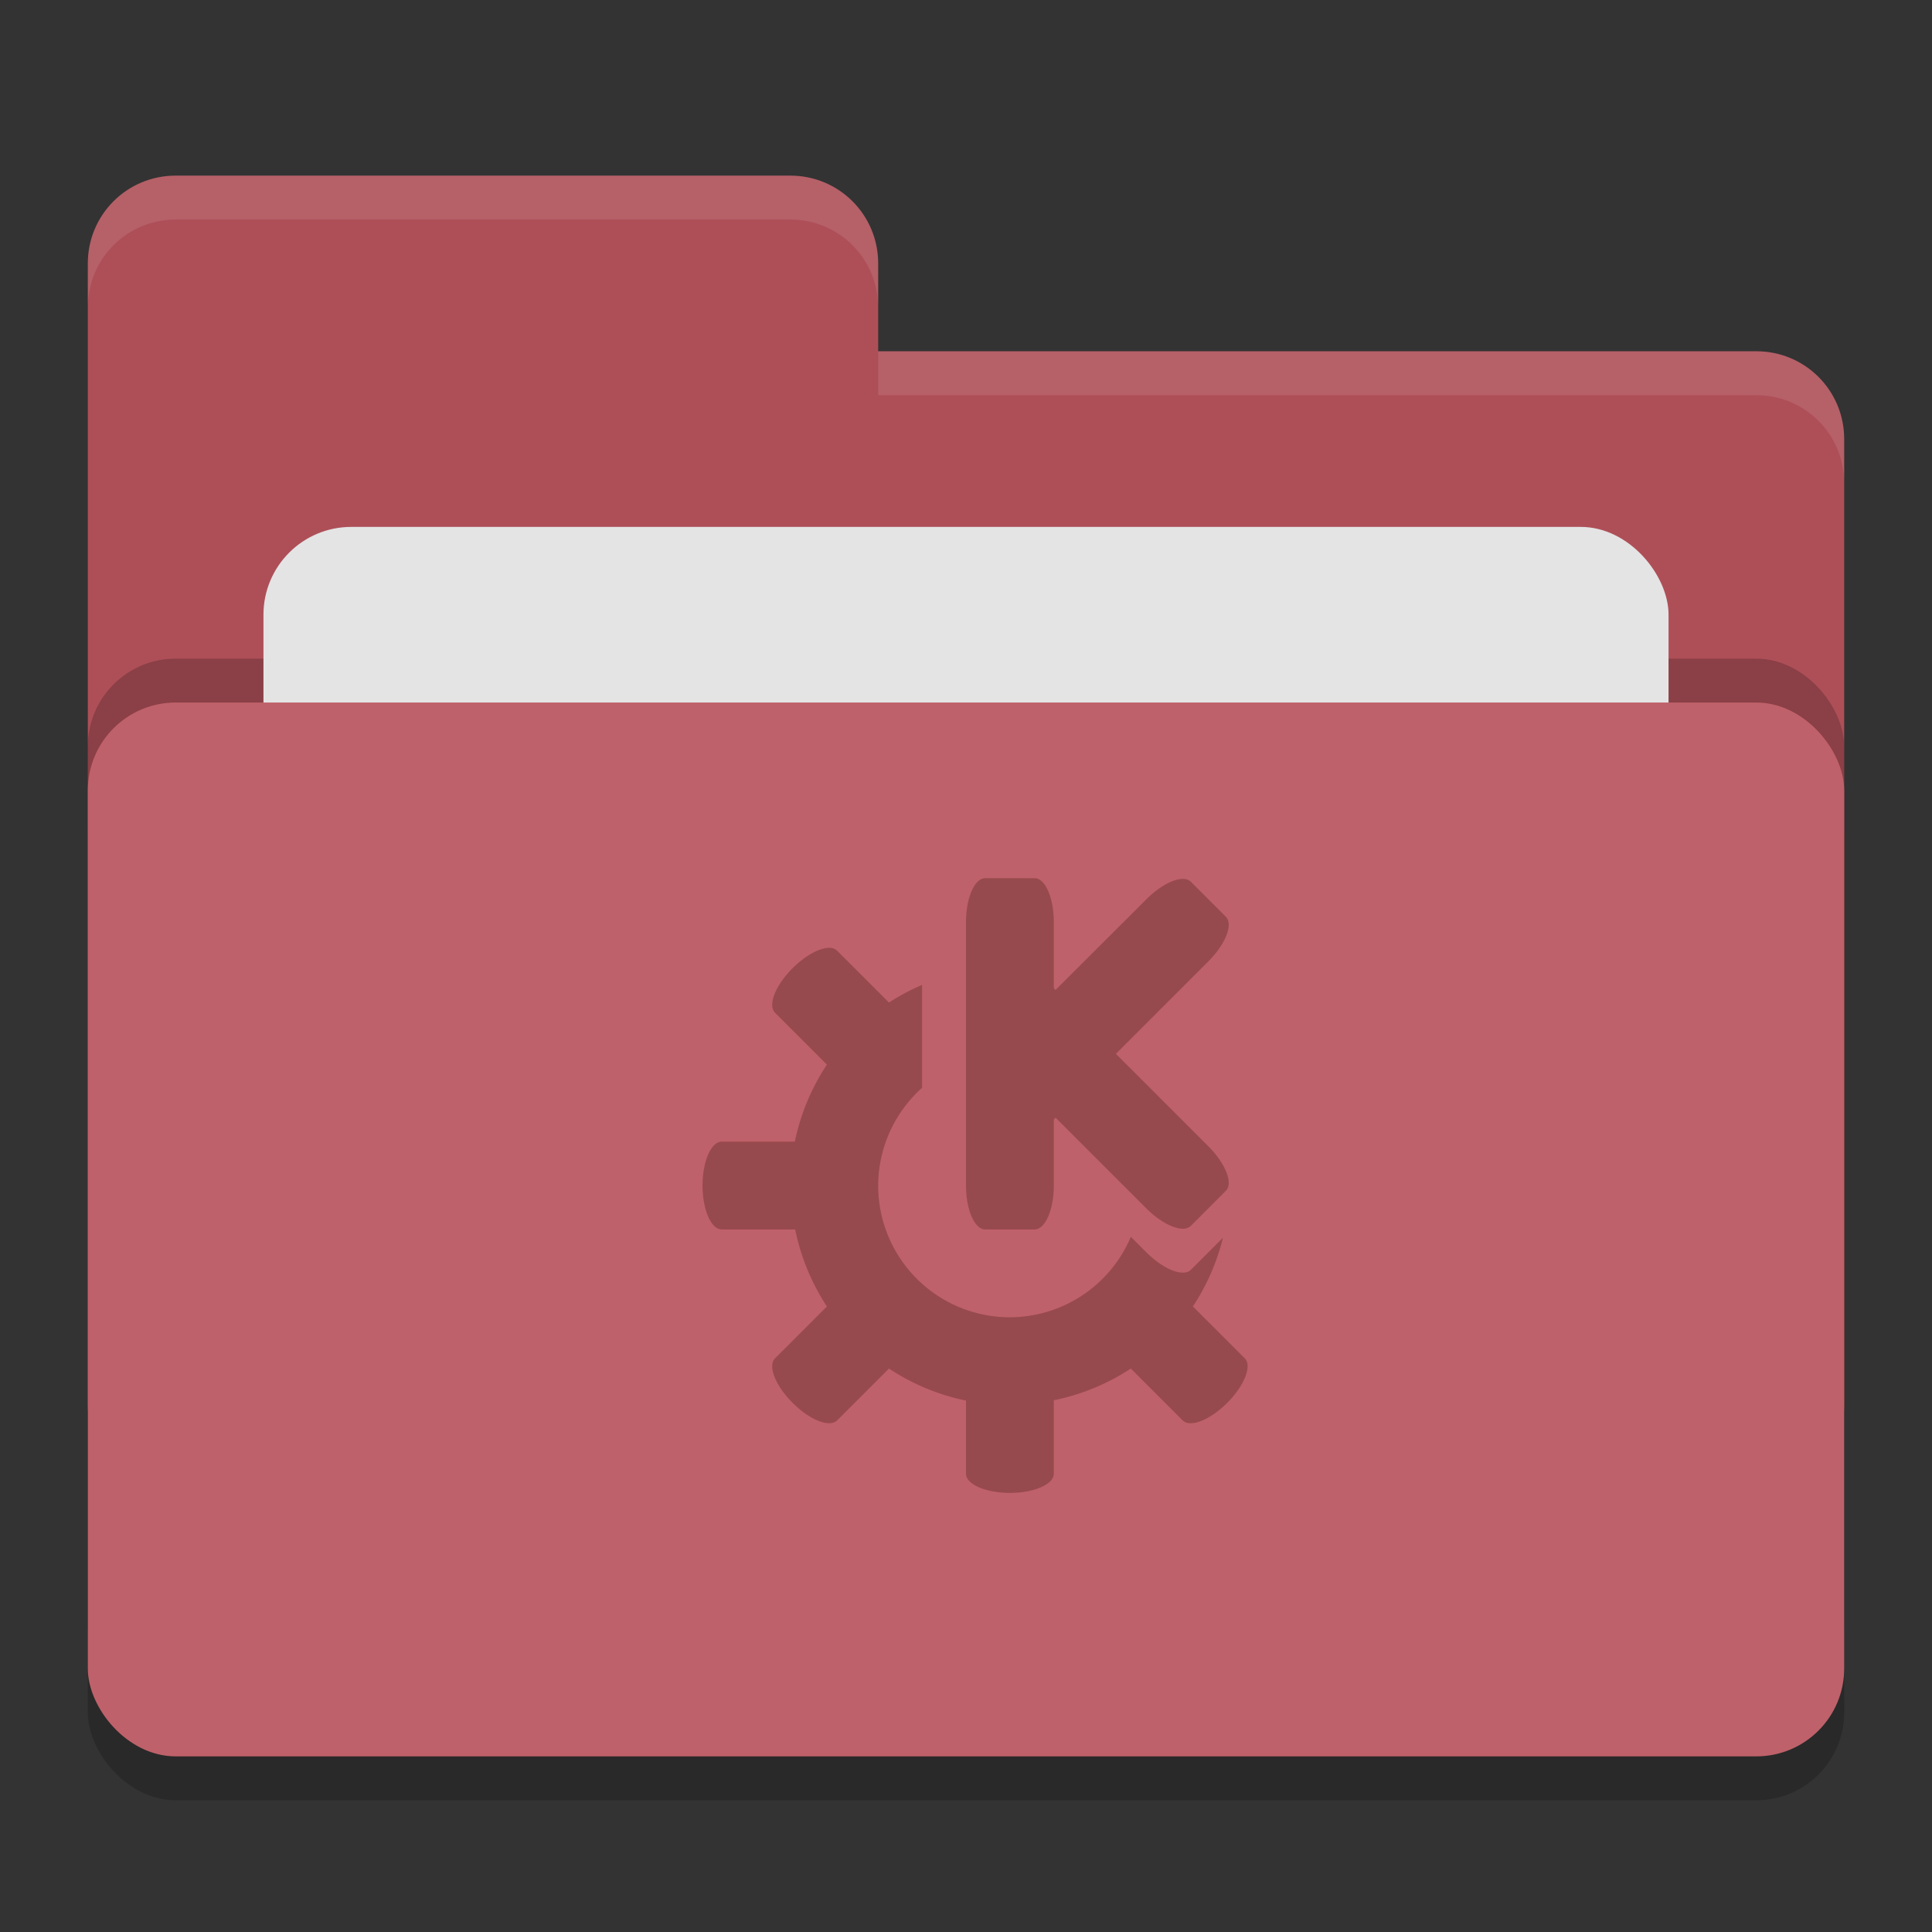 <svg xmlns="http://www.w3.org/2000/svg" width="22" height="22" version="1">
 <rect width="100%" height="100%" fill="#333333" stroke="none"/>
 <rect width="20" height="12" x="1" y="8.5" rx="1" ry="1" opacity=".2"/>
 <path d="M1 16c0 .554.446 1 1 1h18c.554 0 1-.446 1-1V5c0-.554-.446-1-1-1H10V3c0-.554-.446-1-1-1H2c-.554 0-1 .446-1 1" fill="#ae4f58"/>
 <rect width="20" height="12" x="1" y="7.5" rx="1" ry="1" opacity=".2"/>
 <rect width="16" height="8" x="3" y="6" rx="1" ry="1" fill="#e4e4e4"/>
 <rect width="20" height="12" x="1" y="8" rx="1" ry="1" fill="#bf616a"/>
 <path d="M2 2c-.554 0-1 .446-1 1v.5c0-.554.446-1 1-1h7c.554 0 1 .446 1 1V3c0-.554-.446-1-1-1zm8 2v.5h10c.554 0 1 .446 1 1V5c0-.554-.446-1-1-1z" fill="#fff" opacity=".1"/>
 <path d="M11.219 10c-.121 0-.219.223-.219.5v3c0 .277.098.5.219.5h.562c.121 0 .219-.223.219-.5v-.75l.02-.023 1.033 1.033c.196.196.422.285.508.199l.398-.399c.086-.085-.003-.311-.199-.507L12.707 12l1.053-1.053c.196-.196.285-.422.199-.508l-.398-.398c-.086-.086-.312.003-.508.2l-1.034 1.032L12 11.25v-.75c0-.277-.098-.5-.219-.5zm-1.774.793c-.109-.002-.273.086-.42.232-.196.196-.285.422-.199.508l.59.59a2.5 2.5 0 0 0-.365.877h-.832c-.121 0-.219.223-.219.5s.098.5.219.5h.836a2.5 2.5 0 0 0 .361.877l-.59.59c-.086.086.003.312.2.508.195.195.421.285.507.199l.59-.59c.266.177.564.3.877.365v.832c0 .121.223.219.5.219s.5-.098.5-.219v-.836a2.5 2.5 0 0 0 .877-.361l.59.59c.085.086.312-.003.508-.2.195-.195.285-.422.199-.507l-.59-.59c.158-.24.274-.505.342-.783l-.365.365c-.086.086-.312-.003-.508-.2l-.176-.175A1.5 1.5 0 0 1 11.5 15a1.5 1.5 0 0 1-1.5-1.5 1.5 1.5 0 0 1 .5-1.113v-1.172a2.501 2.501 0 0 0-.377.201l-.59-.59a.123.123 0 0 0-.088-.033z" fill="#974a4d"/>
</svg>

